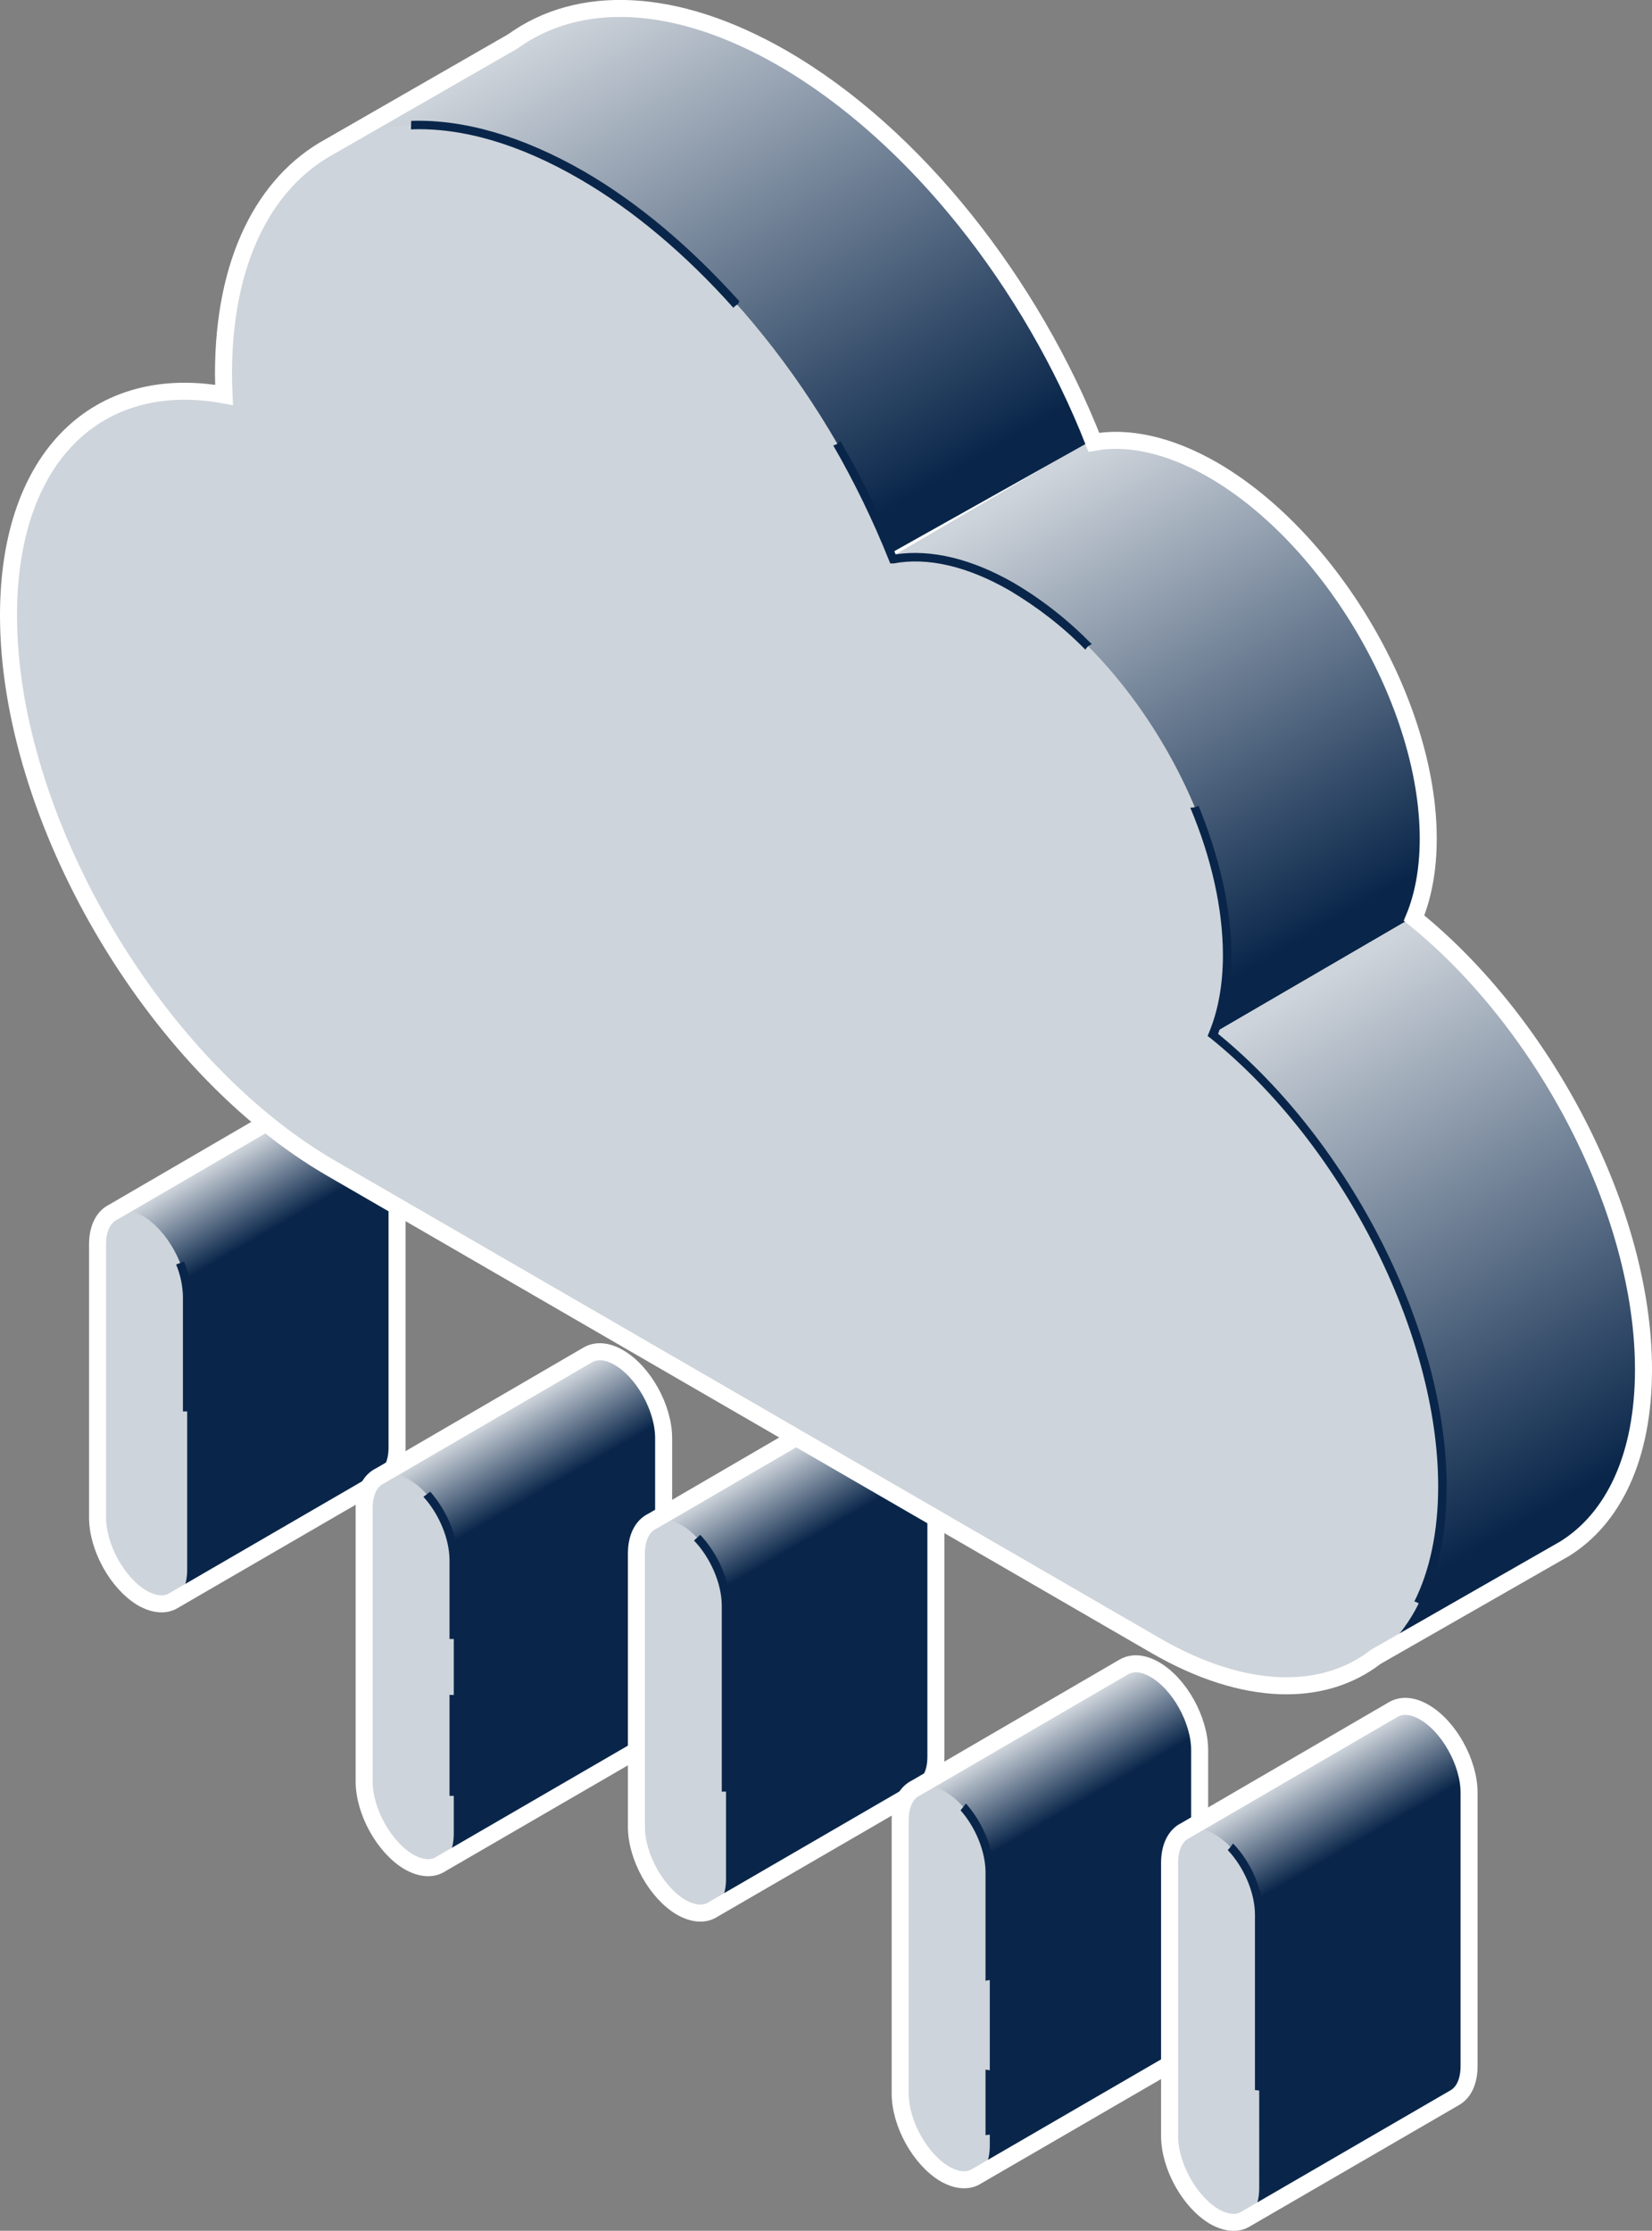 <?xml version="1.0" encoding="utf-8"?>
<!-- Generator: Adobe Illustrator 26.2.1, SVG Export Plug-In . SVG Version: 6.00 Build 0)  -->
<svg version="1.1" xmlns="http://www.w3.org/2000/svg" xmlns:xlink="http://www.w3.org/1999/xlink" x="0px" y="0px"
	 viewBox="0 0 582.5 786.3" style="enable-background:new 0 0 582.5 786.3;" xml:space="preserve">
<rect x="0" y="0" width="582.5" height="786.3" fill="#808080" stroke="none"/>
<style type="text/css">
	.st0{display:none;}
	.st1{display:inline;fill:#BBDEFB;}
	.st2{display:inline;fill-rule:evenodd;clip-rule:evenodd;fill:url(#SVGID_1_);}
	.st3{display:inline;fill-rule:evenodd;clip-rule:evenodd;fill:#FFFFFF;}
	.st4{display:inline;fill:#1A4E85;}
	.st5{display:inline;fill:none;stroke:#1A4E85;stroke-width:6;stroke-linecap:round;stroke-linejoin:round;}
	.st6{display:inline;fill-rule:evenodd;clip-rule:evenodd;fill:url(#SVGID_00000155116448821726729470000012383270914410879640_);}
	.st7{display:inline;fill-rule:evenodd;clip-rule:evenodd;fill:url(#SVGID_00000041294425895834748910000015570218452020079037_);}
	.st8{display:inline;fill-rule:evenodd;clip-rule:evenodd;fill:url(#SVGID_00000114064460874567735710000004532445987756874170_);}
	.st9{display:inline;fill-rule:evenodd;clip-rule:evenodd;fill:url(#SVGID_00000034799636219009574870000003683048016701003698_);}
	.st10{display:inline;fill:#FFFFFF;}
	.st11{display:inline;fill-rule:evenodd;clip-rule:evenodd;fill:url(#SVGID_00000154389297688791093670000002730132615291804833_);}
	.st12{display:inline;fill-rule:evenodd;clip-rule:evenodd;fill:url(#SVGID_00000178164812447890956590000000630303799691304082_);}
	.st13{display:inline;fill-rule:evenodd;clip-rule:evenodd;fill:url(#SVGID_00000135649847112720418960000014533782726855151759_);}
	.st14{display:inline;fill:none;stroke:#1A4E85;stroke-width:6;stroke-miterlimit:10;}
	.st15{fill:#09264A;}
	.st16{fill-rule:evenodd;clip-rule:evenodd;fill:url(#SVGID_00000061434043404693563590000015889141998920069809_);}
	.st17{fill-rule:evenodd;clip-rule:evenodd;fill:#CED4DB;}
	.st18{fill:none;stroke:#FFFFFF;stroke-width:6;stroke-linecap:round;stroke-linejoin:round;}
	.st19{fill-rule:evenodd;clip-rule:evenodd;fill:url(#SVGID_00000157286076580361468310000013046393891000233632_);}
	.st20{fill-rule:evenodd;clip-rule:evenodd;fill:url(#SVGID_00000140730199860946577290000014601390904892408742_);}
	.st21{fill-rule:evenodd;clip-rule:evenodd;fill:url(#SVGID_00000000191078015981817960000000465969110484169144_);}
	.st22{fill-rule:evenodd;clip-rule:evenodd;fill:url(#SVGID_00000088819325581525457550000005228791263179549583_);}
	.st23{fill:#FFFFFF;}
	.st24{fill-rule:evenodd;clip-rule:evenodd;fill:url(#SVGID_00000152979479707758957160000016572162668508977087_);}
	.st25{fill-rule:evenodd;clip-rule:evenodd;fill:url(#SVGID_00000077307769931485378710000001747467944206242949_);}
	.st26{fill-rule:evenodd;clip-rule:evenodd;fill:url(#SVGID_00000073709806166423337180000006981133572720767919_);}
	.st27{fill:none;stroke:#FFFFFF;stroke-width:6;stroke-miterlimit:10;}
</style>
<g id="Light" class="st0">
	<path class="st1" d="M124.2,385.5L124.2,385.5c-4.3-2.5-8.1-2.6-11-0.9l0,0L40,427.2l0,0c-3.4,1.6-5.6,5.6-5.6,11.4v96.3
		c0,10.6,7.1,23.3,15.8,28.4c4.1,2.3,7.8,2.6,10.6,1.1l0,0l74.3-43.1l0,0c3-1.8,4.9-5.6,4.9-11.1v-96.3
		C140,403.3,132.9,390.5,124.2,385.5z"/>
	<linearGradient id="SVGID_1_" gradientUnits="userSpaceOnUse" x1="77.872" y1="409.416" x2="93.007" y2="435.632">
		<stop  offset="0" style="stop-color:#FFFFFF"/>
		<stop  offset="1" style="stop-color:#BBDEFB"/>
	</linearGradient>
	<path class="st2" d="M124.2,385.5c-1.1-0.7-2.2-1.1-3.3-1.5l-80.4,46.5l5.2,34.5l94-54C138.7,401.1,132.1,390.1,124.2,385.5z"/>
	<path class="st3" d="M50.2,428.5c-8.7-5-15.8-0.4-15.8,10.2V535c0,10.6,7.1,23.3,15.8,28.4S66,563.8,66,553.3V457
		C66,446.3,58.9,433.5,50.2,428.5z"/>
	<path class="st4" d="M64.5,497.5h2.2l0.8-0.5v-40c-0.1-4.2-0.9-8.4-2.6-12.3l-2.3,0.8l-0.5,0.2c1.5,3.6,2.3,7.4,2.4,11.3V497.5z"/>
	<path class="st5" d="M124.2,385.5L124.2,385.5c-4.3-2.5-8.1-2.6-11-0.9l0,0L40,427.2l0,0c-3.4,1.6-5.6,5.6-5.6,11.4v96.3
		c0,10.6,7.1,23.3,15.8,28.4c4.1,2.3,7.8,2.6,10.6,1.1l0,0l74.3-43.1l0,0c3-1.8,4.9-5.6,4.9-11.1v-96.3
		C140,403.3,132.9,390.5,124.2,385.5z"/>
	<path class="st1" d="M218.2,478.5L218.2,478.5c-4.3-2.5-8.1-2.6-11-0.9l0,0L134,520.2l0,0c-3.4,1.6-5.6,5.6-5.6,11.4v96.3
		c0,10.6,7.1,23.3,15.8,28.4c4.1,2.3,7.8,2.6,10.6,1.1l0,0l74.3-43.1l0,0c3-1.8,4.9-5.6,4.9-11.1v-96.3
		C234,496.3,226.9,483.5,218.2,478.5z"/>
	
		<linearGradient id="SVGID_00000147922369606217935830000000003195123154395583_" gradientUnits="userSpaceOnUse" x1="171.868" y1="502.409" x2="187.004" y2="528.625">
		<stop  offset="0" style="stop-color:#FFFFFF"/>
		<stop  offset="1" style="stop-color:#BBDEFB"/>
	</linearGradient>
	
		<path style="display:inline;fill-rule:evenodd;clip-rule:evenodd;fill:url(#SVGID_00000147922369606217935830000000003195123154395583_);" d="
		M218.2,478.5c-1.1-0.7-2.2-1.1-3.3-1.5l-80.4,46.5l5.2,34.5l94-54C232.7,494.1,226.1,483.1,218.2,478.5z"/>
	<path class="st3" d="M144.2,521.5c-8.7-5-15.8-0.4-15.8,10.2V628c0,10.6,7.1,23.3,15.8,28.4s15.8,0.4,15.8-10.1V550
		C160,539.3,152.9,526.5,144.2,521.5z"/>
	<path class="st4" d="M158.5,577.7h3V550c0-8.3-4-17.7-9.8-24.2l-2.3,1.7c0,0.1,0,0.1-0.1,0.1c5.4,5.9,9.2,14.7,9.2,22.4
		L158.5,577.7L158.5,577.7z"/>
	<path class="st4" d="M158.5,597.4V633h3v-35.5L158.5,597.4z"/>
	<path class="st5" d="M218.2,478.5L218.2,478.5c-4.3-2.5-8.1-2.6-11-0.9l0,0L134,520.2l0,0c-3.4,1.6-5.6,5.6-5.6,11.4v96.3
		c0,10.6,7.1,23.3,15.8,28.4c4.1,2.3,7.8,2.6,10.6,1.1l0,0l74.3-43.1l0,0c3-1.8,4.9-5.6,4.9-11.1v-96.3
		C234,496.3,226.9,483.5,218.2,478.5z"/>
	<path class="st1" d="M314.2,494.5L314.2,494.5c-4.3-2.5-8.1-2.6-11-0.9l0,0L230,536.2l0,0c-3.4,1.6-5.6,5.6-5.6,11.4v96.3
		c0,10.6,7.1,23.3,15.8,28.4c4.1,2.3,7.8,2.6,10.6,1.1l0,0l74.3-43.1l0,0c3-1.8,4.9-5.6,4.9-11.1v-96.3
		C330,512.3,322.9,499.5,314.2,494.5z"/>
	
		<linearGradient id="SVGID_00000005247582527874981450000017800403279576381866_" gradientUnits="userSpaceOnUse" x1="267.863" y1="518.402" x2="283.005" y2="544.628">
		<stop  offset="0" style="stop-color:#FFFFFF"/>
		<stop  offset="1" style="stop-color:#BBDEFB"/>
	</linearGradient>
	
		<path style="display:inline;fill-rule:evenodd;clip-rule:evenodd;fill:url(#SVGID_00000005247582527874981450000017800403279576381866_);" d="
		M314.2,494.5c-1.1-0.7-2.2-1.1-3.3-1.5l-80.4,46.5l5.2,34.5l94-54C328.7,510.1,322.1,499.1,314.2,494.5z"/>
	<path class="st3" d="M240.2,537.5c-8.7-5-15.8-0.4-15.8,10.2V644c0,10.6,7.1,23.3,15.8,28.4s15.8,0.4,15.8-10.1V566
		C256,555.3,248.9,542.5,240.2,537.5z"/>
	<path class="st4" d="M244.7,543c5.7,5.9,9.8,15.1,9.8,23v65.5h3V566c0-8.6-4.4-18.5-10.6-25L244.7,543z"/>
	<path class="st5" d="M314.2,494.5L314.2,494.5c-4.3-2.5-8.1-2.6-11-0.9l0,0L230,536.2l0,0c-3.4,1.6-5.6,5.6-5.6,11.4v96.3
		c0,10.6,7.1,23.3,15.8,28.4c4.1,2.3,7.8,2.6,10.6,1.1l0,0l74.3-43.1l0,0c3-1.8,4.9-5.6,4.9-11.1v-96.3
		C330,512.3,322.9,499.5,314.2,494.5z"/>
	<path class="st1" d="M407.2,588.5L407.2,588.5c-4.3-2.5-8.1-2.6-11-0.9l0,0L323,630.2l0,0c-3.4,1.6-5.6,5.6-5.6,11.4v96.3
		c0,10.6,7.1,23.3,15.8,28.4c4.1,2.3,7.8,2.6,10.6,1.1l0,0l74.3-43.1l0,0c3-1.8,4.9-5.6,4.9-11.1v-96.3
		C423,606.3,415.9,593.5,407.2,588.5z"/>
	
		<linearGradient id="SVGID_00000028310331195497304590000016227877678249882032_" gradientUnits="userSpaceOnUse" x1="360.896" y1="612.476" x2="376.034" y2="638.696">
		<stop  offset="0" style="stop-color:#FFFFFF"/>
		<stop  offset="1" style="stop-color:#BBDEFB"/>
	</linearGradient>
	
		<path style="display:inline;fill-rule:evenodd;clip-rule:evenodd;fill:url(#SVGID_00000028310331195497304590000016227877678249882032_);" d="
		M407.2,588.5c-1.1-0.6-2.2-1.1-3.2-1.5l-80.5,46.6l5.2,34.5l94-54C421.8,604.2,415.2,593.1,407.2,588.5z"/>
	<path class="st3" d="M333.2,631.5c-8.7-5-15.8-0.4-15.8,10.2V738c0,10.6,7.1,23.3,15.8,28.4s15.8,0.4,15.8-10.1V660
		C349,649.3,341.9,636.5,333.2,631.5z"/>
	<path class="st4" d="M347.5,698.2c0.9-0.3,1.8-0.3,2.7-0.1h0.3V660c0-8.3-4.1-17.8-9.9-24.3l-1.9,2.4c5.2,5.9,8.8,14.4,8.8,21.9
		V698.2L347.5,698.2z"/>
	<path class="st4" d="M350.5,752.4v-22.7h-1.6l-1.4-0.2v23.1C348.5,752.4,349.5,752.4,350.5,752.4z"/>
	<path class="st5" d="M407.2,588.5L407.2,588.5c-4.3-2.5-8.1-2.6-11-0.9l0,0L323,630.2l0,0c-3.4,1.6-5.6,5.6-5.6,11.4v96.3
		c0,10.6,7.1,23.3,15.8,28.4c4.1,2.3,7.8,2.6,10.6,1.1l0,0l74.3-43.1l0,0c3-1.8,4.9-5.6,4.9-11.1v-96.3
		C423,606.3,415.9,593.5,407.2,588.5z"/>
	<path class="st1" d="M502.2,603.5L502.2,603.5c-4.3-2.5-8.1-2.6-11-0.9l0,0L418,645.2l0,0c-3.4,1.6-5.6,5.6-5.6,11.4v96.3
		c0,10.6,7.1,23.3,15.8,28.4c4.1,2.3,7.8,2.6,10.6,1.1l0,0l74.3-43.1l0,0c3-1.8,4.9-5.6,4.9-11.1v-96.3
		C518,621.3,510.9,608.5,502.2,603.5z"/>
	
		<linearGradient id="SVGID_00000104666919011633800690000007725708390663370647_" gradientUnits="userSpaceOnUse" x1="455.895" y1="627.475" x2="471.03" y2="653.69">
		<stop  offset="0" style="stop-color:#FFFFFF"/>
		<stop  offset="1" style="stop-color:#BBDEFB"/>
	</linearGradient>
	
		<path style="display:inline;fill-rule:evenodd;clip-rule:evenodd;fill:url(#SVGID_00000104666919011633800690000007725708390663370647_);" d="
		M502.2,603.5c-1.1-0.6-2.2-1.1-3.2-1.5l-80.5,46.6l5.2,34.5l94-54C516.8,619.2,510.2,608.1,502.2,603.5z"/>
	<path class="st3" d="M428.2,646.5c-8.7-5-15.8-0.4-15.8,10.2V753c0,10.6,7.1,23.3,15.8,28.4s15.8,0.4,15.8-10.1V675
		C444,664.3,436.9,651.5,428.2,646.5z"/>
	<path class="st4" d="M442.5,736.7l2.6,0.3h0.4v-62.1c0-8.7-4.5-18.7-10.7-25.1c-0.6,0.8-1.2,1.6-1.9,2.3c5.6,5.9,9.6,14.9,9.6,22.8
		V736.7z"/>
	<path class="st5" d="M502.2,603.5L502.2,603.5c-4.3-2.5-8.1-2.6-11-0.9l0,0L418,645.2l0,0c-3.4,1.6-5.6,5.6-5.6,11.4v96.3
		c0,10.6,7.1,23.3,15.8,28.4c4.1,2.3,7.8,2.6,10.6,1.1l0,0l74.3-43.1l0,0c3-1.8,4.9-5.6,4.9-11.1v-96.3
		C518,621.3,510.9,608.5,502.2,603.5z"/>
	<path class="st10" d="M579.5,482.7c0-55.4-34.7-121.8-80.9-159.1c3.2-7.7,5-17.1,5-28c0-47.4-34-105.6-75.8-129.9
		c-15.6-9-30.2-12-42.1-9.8c-21.9-55.7-62.8-108.2-109.6-135.3c-38.1-22-72.2-22.7-95.3-6l-65.1,37.5l34.6,25.4
		c-0.4,4.4-0.6,8.8-0.6,13.3c0,2.4,0.1,4.9,0.2,7.3c-44.3-7.9-76,21.5-76,77.7c0,71.2,50.9,158.5,113.8,194.9l274.8,159.1l17.2,57.2
		l71.9-41.1l0,0C568.9,535.2,579.5,513.5,579.5,482.7z"/>
	
		<linearGradient id="SVGID_00000098196985963260074230000012369853887108764295_" gradientUnits="userSpaceOnUse" x1="541.632" y1="502.58" x2="635.011" y2="340.842" gradientTransform="matrix(1 0 0 -1 -168.2 667.4)">
		<stop  offset="0" style="stop-color:#FFFFFF"/>
		<stop  offset="1" style="stop-color:#BBDEFB"/>
	</linearGradient>
	
		<path style="display:inline;fill-rule:evenodd;clip-rule:evenodd;fill:url(#SVGID_00000098196985963260074230000012369853887108764295_);" d="
		M428.6,363.8l70.1-40.8v-0.2c3.2-7.8,5-17.2,5-28c0-47.5-34-105.7-75.8-129.9c-15.6-9.1-30.2-12.1-42.1-9.9
		c-0.1-0.1-0.1-0.3-0.2-0.4l-70,40.9L428.6,363.8z"/>
	
		<linearGradient id="SVGID_00000033348870029291007630000015641333897330244775_" gradientUnits="userSpaceOnUse" x1="610.316" y1="308.371" x2="711.045" y2="133.903" gradientTransform="matrix(1 0 0 -1 -168.2 667.4)">
		<stop  offset="0" style="stop-color:#FFFFFF"/>
		<stop  offset="1" style="stop-color:#BBDEFB"/>
	</linearGradient>
	
		<path style="display:inline;fill-rule:evenodd;clip-rule:evenodd;fill:url(#SVGID_00000033348870029291007630000015641333897330244775_);" d="
		M479.7,586.1l71.9-41.2c17.3-10.6,27.9-32.3,27.9-63c0-55.3-34.6-121.7-80.8-158.9l-94.5,55l51.1,146.7l7.2,4.2L479.7,586.1z"/>
	
		<linearGradient id="SVGID_00000004516605116181001480000012455197796033125804_" gradientUnits="userSpaceOnUse" x1="365.508" y1="660.1" x2="469.083" y2="480.703" gradientTransform="matrix(1 0 0 -1 -168.2 667.4)">
		<stop  offset="0" style="stop-color:#FFFFFF"/>
		<stop  offset="1" style="stop-color:#BBDEFB"/>
	</linearGradient>
	
		<path style="display:inline;fill-rule:evenodd;clip-rule:evenodd;fill:url(#SVGID_00000004516605116181001480000012455197796033125804_);" d="
		M385.6,154.9C363.7,99.1,322.9,46.8,276.1,19.7C238-2.3,203.9-3,180.8,13.6l-65.1,37.5l34.6,25.5c-0.4,4.4-0.6,8.8-0.6,13.2
		c0,1.5,0,2.9,0.1,4.4l118.4,126.5L385.6,154.9z"/>
	<path class="st3" d="M427.8,364.7c3.2-7.7,5-17.1,5-28c0-47.5-34-105.6-75.8-129.9c-15.6-9-30.2-12-42.1-9.8
		C293,141.3,252.1,88.8,205.3,61.7c-69.8-40.5-126.5-9-126.5,70.1c0,2.4,0.1,5,0.2,7.4c-44.3-8-76,21.5-76,77.7
		c0,71.2,50.9,158.5,113.8,194.9l290.8,168.3c55.9,32.4,101.1,7.3,101.1-56C508.6,468.4,473.8,402,427.8,364.7z"/>
	<path class="st4" d="M260.1,107.3c0.2-0.4,0.4-0.8,0.6-1.1c-17-18.9-35.6-34.7-54.8-45.8C184.3,48,163.6,42,145,42.6
		c0,1-0.1,2-0.1,3c18.1-0.7,38.3,5.2,59.5,17.5c19,11,37.5,26.7,54.2,45.4C259,108,259.5,107.6,260.1,107.3z"/>
	<path class="st4" d="M313.9,198.6h1.2c12.1-2.3,26.3,1.1,41,9.6c9.7,5.8,18.7,12.7,26.6,20.8c0.5-0.9,1.3-1.6,2.3-1.9
		c-8.1-8.3-17.3-15.6-27.3-21.5c-14.9-8.6-29.3-12.1-41.9-10.2c-5.5-13.8-12-27.2-19.5-40c-0.6,0.8-1.5,1.4-2.5,1.6
		c7.5,13,14.1,26.6,19.7,40.6L313.9,198.6z"/>
	<path class="st4" d="M498.7,564.5c0.6,0.1,1.1,0.4,1.6,0.7c0.5,0,0.9,0.1,1.3,0.4c5.6-11.4,8.5-25.5,8.5-41.6
		c0-54.5-33.8-121.4-80.6-159.6c3.3-8.8,4.9-18.2,4.7-27.6c0-16.9-4.4-35.2-11.6-52.8c-0.9,0.5-1.9,0.7-2.9,0.7
		c7.3,17.3,11.5,35.4,11.5,52c0,10.4-1.7,19.7-5,27.5l-0.4,1l1,0.7c46.6,37.6,80.3,104.1,80.3,158
		C507.1,539.7,504.2,553.5,498.7,564.5z"/>
	<path class="st14" d="M579.5,482.7c0-55.4-34.7-121.8-80.9-159.1c3.2-7.7,5-17.1,5-28c0-47.4-34-105.6-75.8-129.9
		c-15.6-9-30.2-12-42.1-9.8c-21.9-55.7-62.8-108.2-109.6-135.3c-38.1-22-72.2-22.7-95.3-6l-64.4,37C93.2,64.2,78.8,92,78.8,131.8
		c0,2.4,0.1,5,0.2,7.4c-44.3-8-76,21.5-76,77.7c0,71.2,50.9,158.5,113.8,194.9l290.8,168.3c31.2,18,59,18.2,77.5,3.9l66.6-38.1l0,0
		C568.9,535.2,579.5,513.5,579.5,482.7z"/>
</g>
<g id="Dark">
	<path class="st15" d="M124.2,385.5L124.2,385.5c-4.3-2.5-8.1-2.6-11-0.9l0,0L40,427.2l0,0c-3.4,1.6-5.6,5.6-5.6,11.4v96.3
		c0,10.6,7.1,23.3,15.8,28.4c4.1,2.3,7.8,2.6,10.6,1.1l0,0l74.3-43.1l0,0c3-1.8,4.9-5.6,4.9-11.1v-96.3
		C140,403.3,132.9,390.5,124.2,385.5z"/>
	
		<linearGradient id="SVGID_00000123435431457731948660000012461282625786318491_" gradientUnits="userSpaceOnUse" x1="76.747" y1="409.416" x2="91.882" y2="435.632">
		<stop  offset="0" style="stop-color:#CED4DB"/>
		<stop  offset="1" style="stop-color:#09264A"/>
	</linearGradient>
	<path style="fill-rule:evenodd;clip-rule:evenodd;fill:url(#SVGID_00000123435431457731948660000012461282625786318491_);" d="
		M123.1,385.5c-1.1-0.7-2.2-1.1-3.3-1.5l-80.4,46.5l5.2,34.5l94-54C137.6,401.1,131,390.1,123.1,385.5z"/>
	<path class="st17" d="M50.2,428.5c-8.7-5-15.8-0.4-15.8,10.2V535c0,10.6,7.1,23.3,15.8,28.4S66,563.8,66,553.3V457
		C66,446.3,58.9,433.5,50.2,428.5z"/>
	<path class="st15" d="M64.5,497.5h2.2l0.8-0.5v-40c-0.1-4.2-0.9-8.4-2.6-12.3l-2.3,0.8l-0.5,0.2c1.5,3.6,2.3,7.4,2.4,11.3V497.5z"
		/>
	<path class="st18" d="M124.2,385.5L124.2,385.5c-4.3-2.5-8.1-2.6-11-0.9l0,0L40,427.2l0,0c-3.4,1.6-5.6,5.6-5.6,11.4v96.3
		c0,10.6,7.1,23.3,15.8,28.4c4.1,2.3,7.8,2.6,10.6,1.1l0,0l74.3-43.1l0,0c3-1.8,4.9-5.6,4.9-11.1v-96.3
		C140,403.3,132.9,390.5,124.2,385.5z"/>
	<path class="st15" d="M218.2,478.5L218.2,478.5c-4.3-2.5-8.1-2.6-11-0.9l0,0L134,520.2l0,0c-3.4,1.6-5.6,5.6-5.6,11.4v96.3
		c0,10.6,7.1,23.3,15.8,28.4c4.1,2.3,7.8,2.6,10.6,1.1l0,0l74.3-43.1l0,0c3-1.8,4.9-5.6,4.9-11.1v-96.3
		C234,496.3,226.9,483.5,218.2,478.5z"/>
	
		<linearGradient id="SVGID_00000063631731977974341220000004715273161469543317_" gradientUnits="userSpaceOnUse" x1="170.368" y1="502.409" x2="185.504" y2="528.625">
		<stop  offset="0" style="stop-color:#CED4DB"/>
		<stop  offset="1" style="stop-color:#09264A"/>
	</linearGradient>
	<path style="fill-rule:evenodd;clip-rule:evenodd;fill:url(#SVGID_00000063631731977974341220000004715273161469543317_);" d="
		M216.7,478.5c-1.1-0.7-2.2-1.1-3.3-1.5L133,523.6l5.2,34.5l94-54C231.2,494.1,224.6,483.1,216.7,478.5z"/>
	<path class="st17" d="M144.2,521.5c-8.7-5-15.8-0.4-15.8,10.2V628c0,10.6,7.1,23.3,15.8,28.4s15.8,0.4,15.8-10.1V550
		C160,539.3,152.9,526.5,144.2,521.5z"/>
	<path class="st15" d="M158.5,577.7h3V550c0-8.3-4-17.7-9.8-24.2l-2.3,1.7c0,0.1,0,0.1-0.1,0.1c5.4,5.9,9.2,14.7,9.2,22.4
		L158.5,577.7L158.5,577.7z"/>
	<path class="st15" d="M158.5,597.4V633h3v-35.5L158.5,597.4z"/>
	<path class="st18" d="M218.2,478.5L218.2,478.5c-4.3-2.5-8.1-2.6-11-0.9l0,0L134,520.2l0,0c-3.4,1.6-5.6,5.6-5.6,11.4v96.3
		c0,10.6,7.1,23.3,15.8,28.4c4.1,2.3,7.8,2.6,10.6,1.1l0,0l74.3-43.1l0,0c3-1.8,4.9-5.6,4.9-11.1v-96.3
		C234,496.3,226.9,483.5,218.2,478.5z"/>
	<path class="st15" d="M314.2,494.5L314.2,494.5c-4.3-2.5-8.1-2.6-11-0.9l0,0L230,536.2l0,0c-3.4,1.6-5.6,5.6-5.6,11.4v96.3
		c0,10.6,7.1,23.3,15.8,28.4c4.1,2.3,7.8,2.6,10.6,1.1l0,0l74.3-43.1l0,0c3-1.8,4.9-5.6,4.9-11.1v-96.3
		C330,512.3,322.9,499.5,314.2,494.5z"/>
	
		<linearGradient id="SVGID_00000004548029127615887860000009563991138246573446_" gradientUnits="userSpaceOnUse" x1="266.176" y1="518.402" x2="281.318" y2="544.628">
		<stop  offset="0" style="stop-color:#CED4DB"/>
		<stop  offset="1" style="stop-color:#09264A"/>
	</linearGradient>
	<path style="fill-rule:evenodd;clip-rule:evenodd;fill:url(#SVGID_00000004548029127615887860000009563991138246573446_);" d="
		M312.5,494.5c-1.1-0.7-2.2-1.1-3.3-1.5l-80.4,46.5l5.2,34.5l94-54C327.1,510.1,320.5,499.1,312.5,494.5z"/>
	<path class="st17" d="M240.2,537.5c-8.7-5-15.8-0.4-15.8,10.2V644c0,10.6,7.1,23.3,15.8,28.4s15.8,0.4,15.8-10.1V566
		C256,555.3,248.9,542.5,240.2,537.5z"/>
	<path class="st15" d="M244.7,543c5.7,5.9,9.8,15.1,9.8,23v65.5h3V566c0-8.6-4.4-18.5-10.6-25L244.7,543z"/>
	<path class="st18" d="M314.2,494.5L314.2,494.5c-4.3-2.5-8.1-2.6-11-0.9l0,0L230,536.2l0,0c-3.4,1.6-5.6,5.6-5.6,11.4v96.3
		c0,10.6,7.1,23.3,15.8,28.4c4.1,2.3,7.8,2.6,10.6,1.1l0,0l74.3-43.1l0,0c3-1.8,4.9-5.6,4.9-11.1v-96.3
		C330,512.3,322.9,499.5,314.2,494.5z"/>
	<path class="st15" d="M407.2,588.5L407.2,588.5c-4.3-2.5-8.1-2.6-11-0.9l0,0L323,630.2l0,0c-3.4,1.6-5.6,5.6-5.6,11.4v96.3
		c0,10.6,7.1,23.3,15.8,28.4c4.1,2.3,7.8,2.6,10.6,1.1l0,0l74.3-43.1l0,0c3-1.8,4.9-5.6,4.9-11.1v-96.3
		C423,606.3,415.9,593.5,407.2,588.5z"/>
	
		<linearGradient id="SVGID_00000177480559446408627990000001897480274579469723_" gradientUnits="userSpaceOnUse" x1="359.583" y1="612.476" x2="374.721" y2="638.696">
		<stop  offset="0" style="stop-color:#CED4DB"/>
		<stop  offset="1" style="stop-color:#09264A"/>
	</linearGradient>
	<path style="fill-rule:evenodd;clip-rule:evenodd;fill:url(#SVGID_00000177480559446408627990000001897480274579469723_);" d="
		M405.9,588.5c-1.1-0.6-2.2-1.1-3.2-1.5l-80.5,46.6l5.2,34.5l94-54C420.5,604.2,413.9,593.1,405.9,588.5z"/>
	<path class="st17" d="M333.2,631.5c-8.7-5-15.8-0.4-15.8,10.2V738c0,10.6,7.1,23.3,15.8,28.4s15.8,0.4,15.8-10.1V660
		C349,649.3,341.9,636.5,333.2,631.5z"/>
	<path class="st15" d="M347.5,698.2c0.9-0.3,1.8-0.3,2.7-0.1h0.3V660c0-8.3-4.1-17.8-9.9-24.3l-1.9,2.4c5.2,5.9,8.8,14.4,8.8,21.9
		V698.2L347.5,698.2z"/>
	<path class="st15" d="M350.5,752.4v-22.7h-1.6l-1.4-0.2v23.1C348.5,752.4,349.5,752.4,350.5,752.4z"/>
	<path class="st18" d="M407.2,588.5L407.2,588.5c-4.3-2.5-8.1-2.6-11-0.9l0,0L323,630.2l0,0c-3.4,1.6-5.6,5.6-5.6,11.4v96.3
		c0,10.6,7.1,23.3,15.8,28.4c4.1,2.3,7.8,2.6,10.6,1.1l0,0l74.3-43.1l0,0c3-1.8,4.9-5.6,4.9-11.1v-96.3
		C423,606.3,415.9,593.5,407.2,588.5z"/>
	<path class="st15" d="M502.2,603.5L502.2,603.5c-4.3-2.5-8.1-2.6-11-0.9l0,0L418,645.2l0,0c-3.4,1.6-5.6,5.6-5.6,11.4v96.3
		c0,10.6,7.1,23.3,15.8,28.4c4.1,2.3,7.8,2.6,10.6,1.1l0,0l74.3-43.1l0,0c3-1.8,4.9-5.6,4.9-11.1v-96.3
		C518,621.3,510.9,608.5,502.2,603.5z"/>
	
		<linearGradient id="SVGID_00000121257522559520857810000012364077748566167981_" gradientUnits="userSpaceOnUse" x1="455.345" y1="626.522" x2="470.994" y2="653.628">
		<stop  offset="0" style="stop-color:#CED4DB"/>
		<stop  offset="1" style="stop-color:#09264A"/>
	</linearGradient>
	<path style="fill-rule:evenodd;clip-rule:evenodd;fill:url(#SVGID_00000121257522559520857810000012364077748566167981_);" d="
		M502.2,603.5c-1.1-0.6-3.4-1.7-4.4-2L417.3,648l6.4,35.1l94-54C516.8,619.2,510.2,608.1,502.2,603.5z"/>
	<path class="st17" d="M428.2,646.5c-8.7-5-15.8-0.4-15.8,10.2V753c0,10.6,7.1,23.3,15.8,28.4s15.8,0.4,15.8-10.1V675
		C444,664.3,436.9,651.5,428.2,646.5z"/>
	<path class="st15" d="M442.5,736.7l2.6,0.3h0.4v-62.1c0-8.7-4.5-18.7-10.7-25.1c-0.6,0.8-1.2,1.6-1.9,2.3
		c5.6,5.9,9.6,14.9,9.6,22.8V736.7z"/>
	<path class="st18" d="M502.2,603.5L502.2,603.5c-4.3-2.5-8.1-2.6-11-0.9l0,0L418,645.2l0,0c-3.4,1.6-5.6,5.6-5.6,11.4v96.3
		c0,10.6,7.1,23.3,15.8,28.4c4.1,2.3,7.8,2.6,10.6,1.1l0,0l74.3-43.1l0,0c3-1.8,4.9-5.6,4.9-11.1v-96.3
		C518,621.3,510.9,608.5,502.2,603.5z"/>
	<path class="st23" d="M579.5,482.7c0-55.4-34.7-121.8-80.9-159.1c3.2-7.7,5-17.1,5-28c0-47.4-34-105.6-75.8-129.9
		c-15.6-9-30.2-12-42.1-9.8c-21.9-55.7-62.8-108.2-109.6-135.3c-38.1-22-72.2-22.7-95.3-6l-65.1,37.5l34.6,25.4
		c-0.4,4.4-0.6,8.8-0.6,13.3c0,2.4,0.1,4.9,0.2,7.3c-44.3-7.9-76,21.5-76,77.7c0,71.2,50.9,158.5,113.8,194.9l274.8,159.1l17.2,57.2
		l71.9-41.1l0,0C568.9,535.2,579.5,513.5,579.5,482.7z"/>
	
		<linearGradient id="SVGID_00000079481553214532514810000011851140765102373796_" gradientUnits="userSpaceOnUse" x1="541.632" y1="502.58" x2="635.011" y2="340.842" gradientTransform="matrix(1 0 0 -1 -168.2 667.4)">
		<stop  offset="0" style="stop-color:#CED4DB"/>
		<stop  offset="1" style="stop-color:#09264A"/>
	</linearGradient>
	<path style="fill-rule:evenodd;clip-rule:evenodd;fill:url(#SVGID_00000079481553214532514810000011851140765102373796_);" d="
		M428.6,363.8l70.1-40.8v-0.2c3.2-7.8,5-17.2,5-28c0-47.5-34-105.7-75.8-129.9c-15.6-9.1-30.2-12.1-42.1-9.9
		c-0.1-0.1-0.1-0.3-0.2-0.4l-70,40.9L428.6,363.8z"/>
	
		<linearGradient id="SVGID_00000030470769915358903200000017918106913079565987_" gradientUnits="userSpaceOnUse" x1="610.316" y1="308.371" x2="711.045" y2="133.903" gradientTransform="matrix(1 0 0 -1 -168.2 667.4)">
		<stop  offset="0" style="stop-color:#CED4DB"/>
		<stop  offset="1" style="stop-color:#09264A"/>
	</linearGradient>
	<path style="fill-rule:evenodd;clip-rule:evenodd;fill:url(#SVGID_00000030470769915358903200000017918106913079565987_);" d="
		M479.7,586.1l71.9-41.2c17.3-10.6,27.9-32.3,27.9-63c0-55.3-34.6-121.7-80.8-158.9l-94.5,55l51.1,146.7l7.2,4.2L479.7,586.1z"/>
	
		<linearGradient id="SVGID_00000134967020458576914260000000237754945220174006_" gradientUnits="userSpaceOnUse" x1="365.508" y1="660.1" x2="469.083" y2="480.703" gradientTransform="matrix(1 0 0 -1 -168.2 667.4)">
		<stop  offset="0" style="stop-color:#CED4DB"/>
		<stop  offset="1" style="stop-color:#09264A"/>
	</linearGradient>
	<path style="fill-rule:evenodd;clip-rule:evenodd;fill:url(#SVGID_00000134967020458576914260000000237754945220174006_);" d="
		M385.6,154.9C363.7,99.1,322.9,46.8,276.1,19.7C238-2.3,203.9-3,180.8,13.6l-65.1,37.5l34.6,25.5c-0.4,4.4-0.6,8.8-0.6,13.2
		c0,1.5,0,2.9,0.1,4.4l118.4,126.5L385.6,154.9z"/>
	<path class="st17" d="M427.8,364.7c3.2-7.7,5-17.1,5-28c0-47.5-34-105.6-75.8-129.9c-15.6-9-30.2-12-42.1-9.8
		C293,141.3,252.1,88.8,205.3,61.7c-69.8-40.5-126.5-9-126.5,70.1c0,2.4,0.1,5,0.2,7.4c-44.3-8-76,21.5-76,77.7
		c0,71.2,50.9,158.5,113.8,194.9l290.8,168.3c55.9,32.4,101.1,7.3,101.1-56C508.6,468.4,473.8,402,427.8,364.7z"/>
	<path class="st15" d="M260.1,107.3c0.2-0.4,0.4-0.8,0.6-1.1c-17-18.9-35.6-34.7-54.8-45.8C184.3,48,163.6,42,145,42.6
		c0,1-0.1,2-0.1,3c18.1-0.7,38.3,5.2,59.5,17.5c19,11,37.5,26.7,54.2,45.4C259,108,259.5,107.6,260.1,107.3z"/>
	<path class="st15" d="M313.9,198.6h1.2c12.1-2.3,26.3,1.1,41,9.6c9.7,5.8,18.7,12.7,26.6,20.8c0.5-0.9,1.3-1.6,2.3-1.9
		c-8.1-8.3-17.3-15.6-27.3-21.5c-14.9-8.6-29.3-12.1-41.9-10.2c-5.5-13.8-12-27.2-19.5-40c-0.6,0.8-1.5,1.4-2.5,1.6
		c7.5,13,14.1,26.6,19.7,40.6L313.9,198.6z"/>
	<path class="st15" d="M498.7,564.5c0.6,0.1,1.1,0.4,1.6,0.7c0.5,0,0.9,0.1,1.3,0.4c5.6-11.4,8.5-25.5,8.5-41.6
		c0-54.5-33.8-121.4-80.6-159.6c3.3-8.8,4.9-18.2,4.7-27.6c0-16.9-4.4-35.2-11.6-52.8c-0.9,0.5-1.9,0.7-2.9,0.7
		c7.3,17.3,11.5,35.4,11.5,52c0,10.4-1.7,19.7-5,27.5l-0.4,1l1,0.7c46.6,37.6,80.3,104.1,80.3,158
		C507.1,539.7,504.2,553.5,498.7,564.5z"/>
	<path class="st27" d="M579.5,482.7c0-55.4-34.7-121.8-80.9-159.1c3.2-7.7,5-17.1,5-28c0-47.4-34-105.6-75.8-129.9
		c-15.6-9-30.2-12-42.1-9.8c-21.9-55.7-62.8-108.2-109.6-135.3c-38.1-22-72.2-22.7-95.3-6l-64.4,37C93.2,64.2,78.8,92,78.8,131.8
		c0,2.4,0.1,5,0.2,7.4c-44.3-8-76,21.5-76,77.7c0,71.2,50.9,158.5,113.8,194.9l290.8,168.3c31.2,18,59,18.2,77.5,3.9l66.6-38.1l0,0
		C568.9,535.2,579.5,513.5,579.5,482.7z"/>
</g>
</svg>
